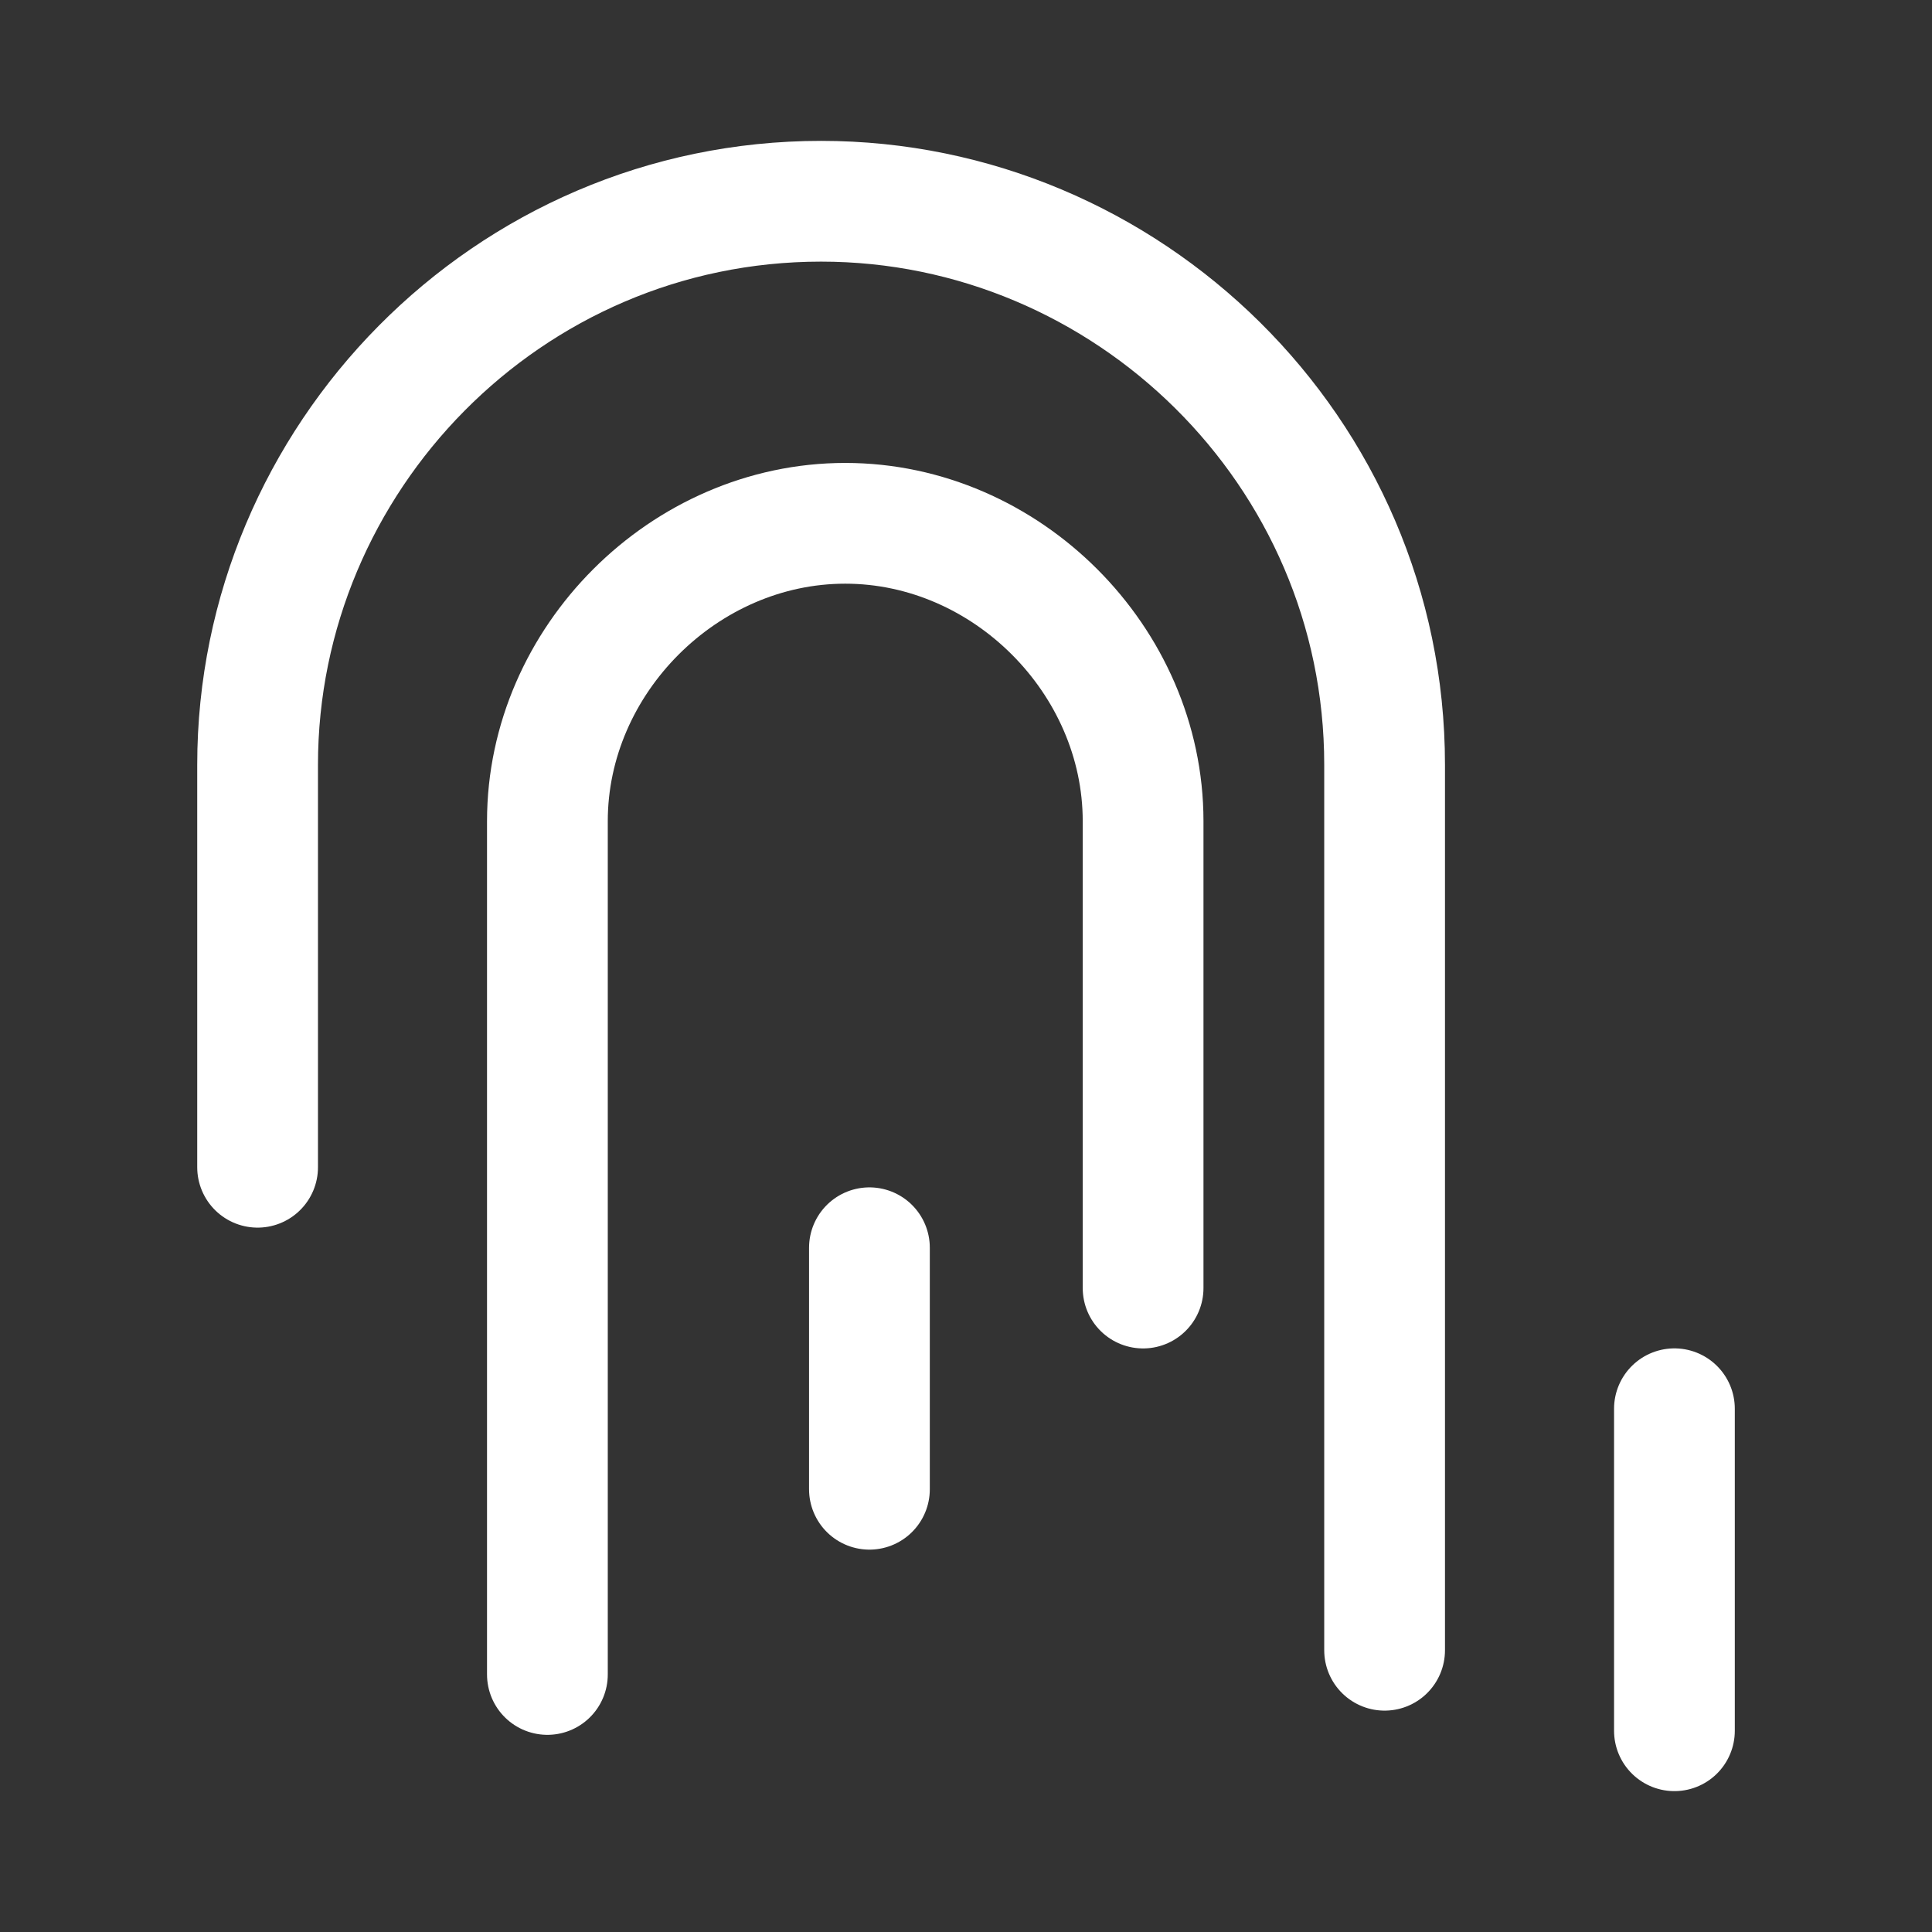 <svg width="66" height="66" viewBox="0 0 66 66" fill="none" xmlns="http://www.w3.org/2000/svg">
<rect x="0" y="0" width="66" height="66" fill="#333333" stroke="none"/>
<path d="M8.8 39.875L8.8 26.125C8.8 15.675 17.325 6.875 28.05 6.875C38.5 6.875 47.3 15.4 47.3 26.125L47.3 56.375" stroke="white" stroke-width="4.125" stroke-miterlimit="10" stroke-linecap="round" stroke-linejoin="round"/>
<path d="M18.7 57.202L18.7 28.052C18.7 22.552 23.375 17.877 28.875 17.877C34.375 17.877 39.05 22.552 39.05 28.052V44.002" stroke="white" stroke-width="4.125" stroke-miterlimit="10" stroke-linecap="round" stroke-linejoin="round"/>
<path d="M29.701 42.625V50.875" stroke="white" stroke-width="4.125" stroke-miterlimit="10" stroke-linecap="round" stroke-linejoin="round"/>
<path d="M57.201 48.125V59.125" stroke="white" stroke-width="4.125" stroke-miterlimit="10" stroke-linecap="round" stroke-linejoin="round"/>
</svg>
